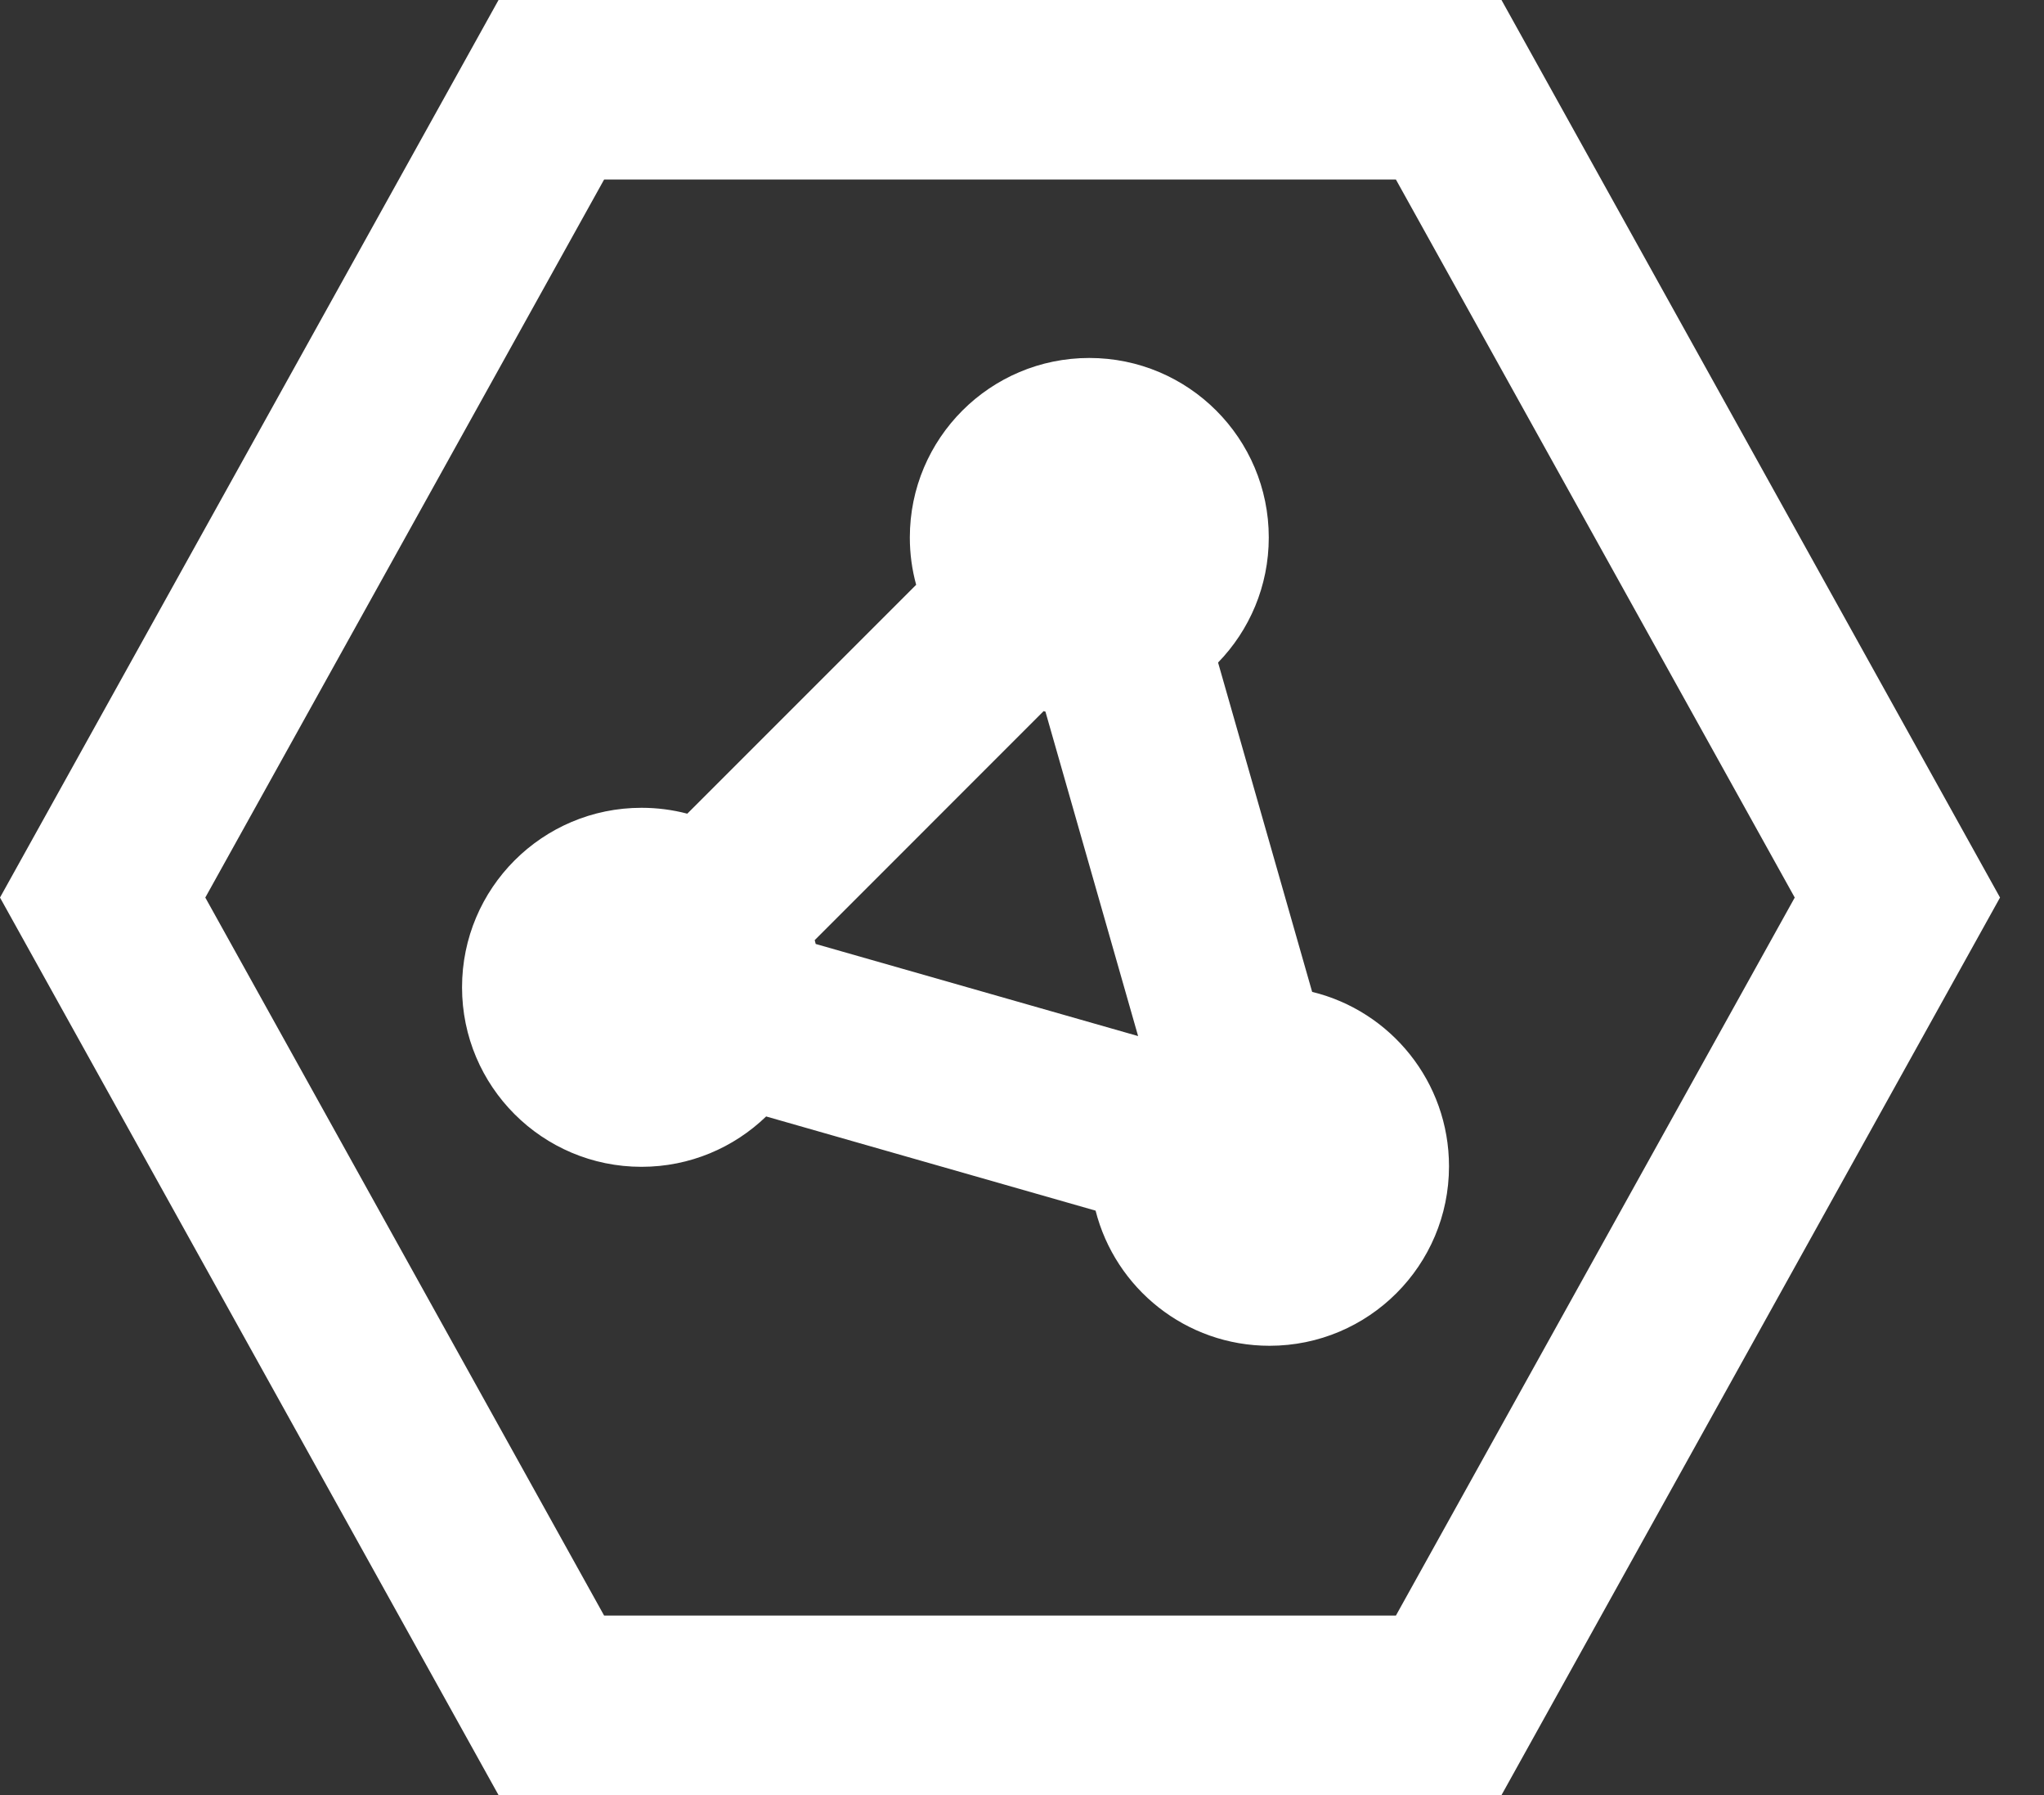 <svg width="41" height="36" viewBox="0 0 41 36" fill="none" xmlns="http://www.w3.org/2000/svg">
<rect x="0" y="0" width="41" height="36" fill="#333333" stroke="none"/>
<path fill-rule="evenodd" clip-rule="evenodd" d="M12.868 23.4C10.88 23.4 9.268 21.788 9.268 19.8C9.268 17.812 10.88 16.2 12.868 16.2C13.185 16.2 13.493 16.241 13.786 16.318L18.377 11.728C18.294 11.425 18.25 11.107 18.25 10.779C18.25 8.791 19.862 7.179 21.85 7.179C23.839 7.179 25.45 8.791 25.45 10.779C25.45 11.754 25.063 12.639 24.433 13.287L26.32 19.892C27.896 20.275 29.065 21.696 29.065 23.39C29.065 25.378 27.453 26.989 25.465 26.989C23.784 26.989 22.372 25.837 21.976 24.279L15.368 22.39C14.72 23.015 13.839 23.4 12.868 23.4ZM16.362 18.931L22.829 20.778L20.97 14.271C20.958 14.268 20.946 14.264 20.934 14.261L16.342 18.854C16.349 18.879 16.356 18.905 16.362 18.931Z" fill="white"/>
<path fill-rule="evenodd" clip-rule="evenodd" d="M0 18L10 0H30.118L40.118 18L30.118 36H10L0 18ZM4.118 18L12.118 32.4H28L36 18L28 3.6H12.118L4.118 18Z" fill="white"/>
</svg>
